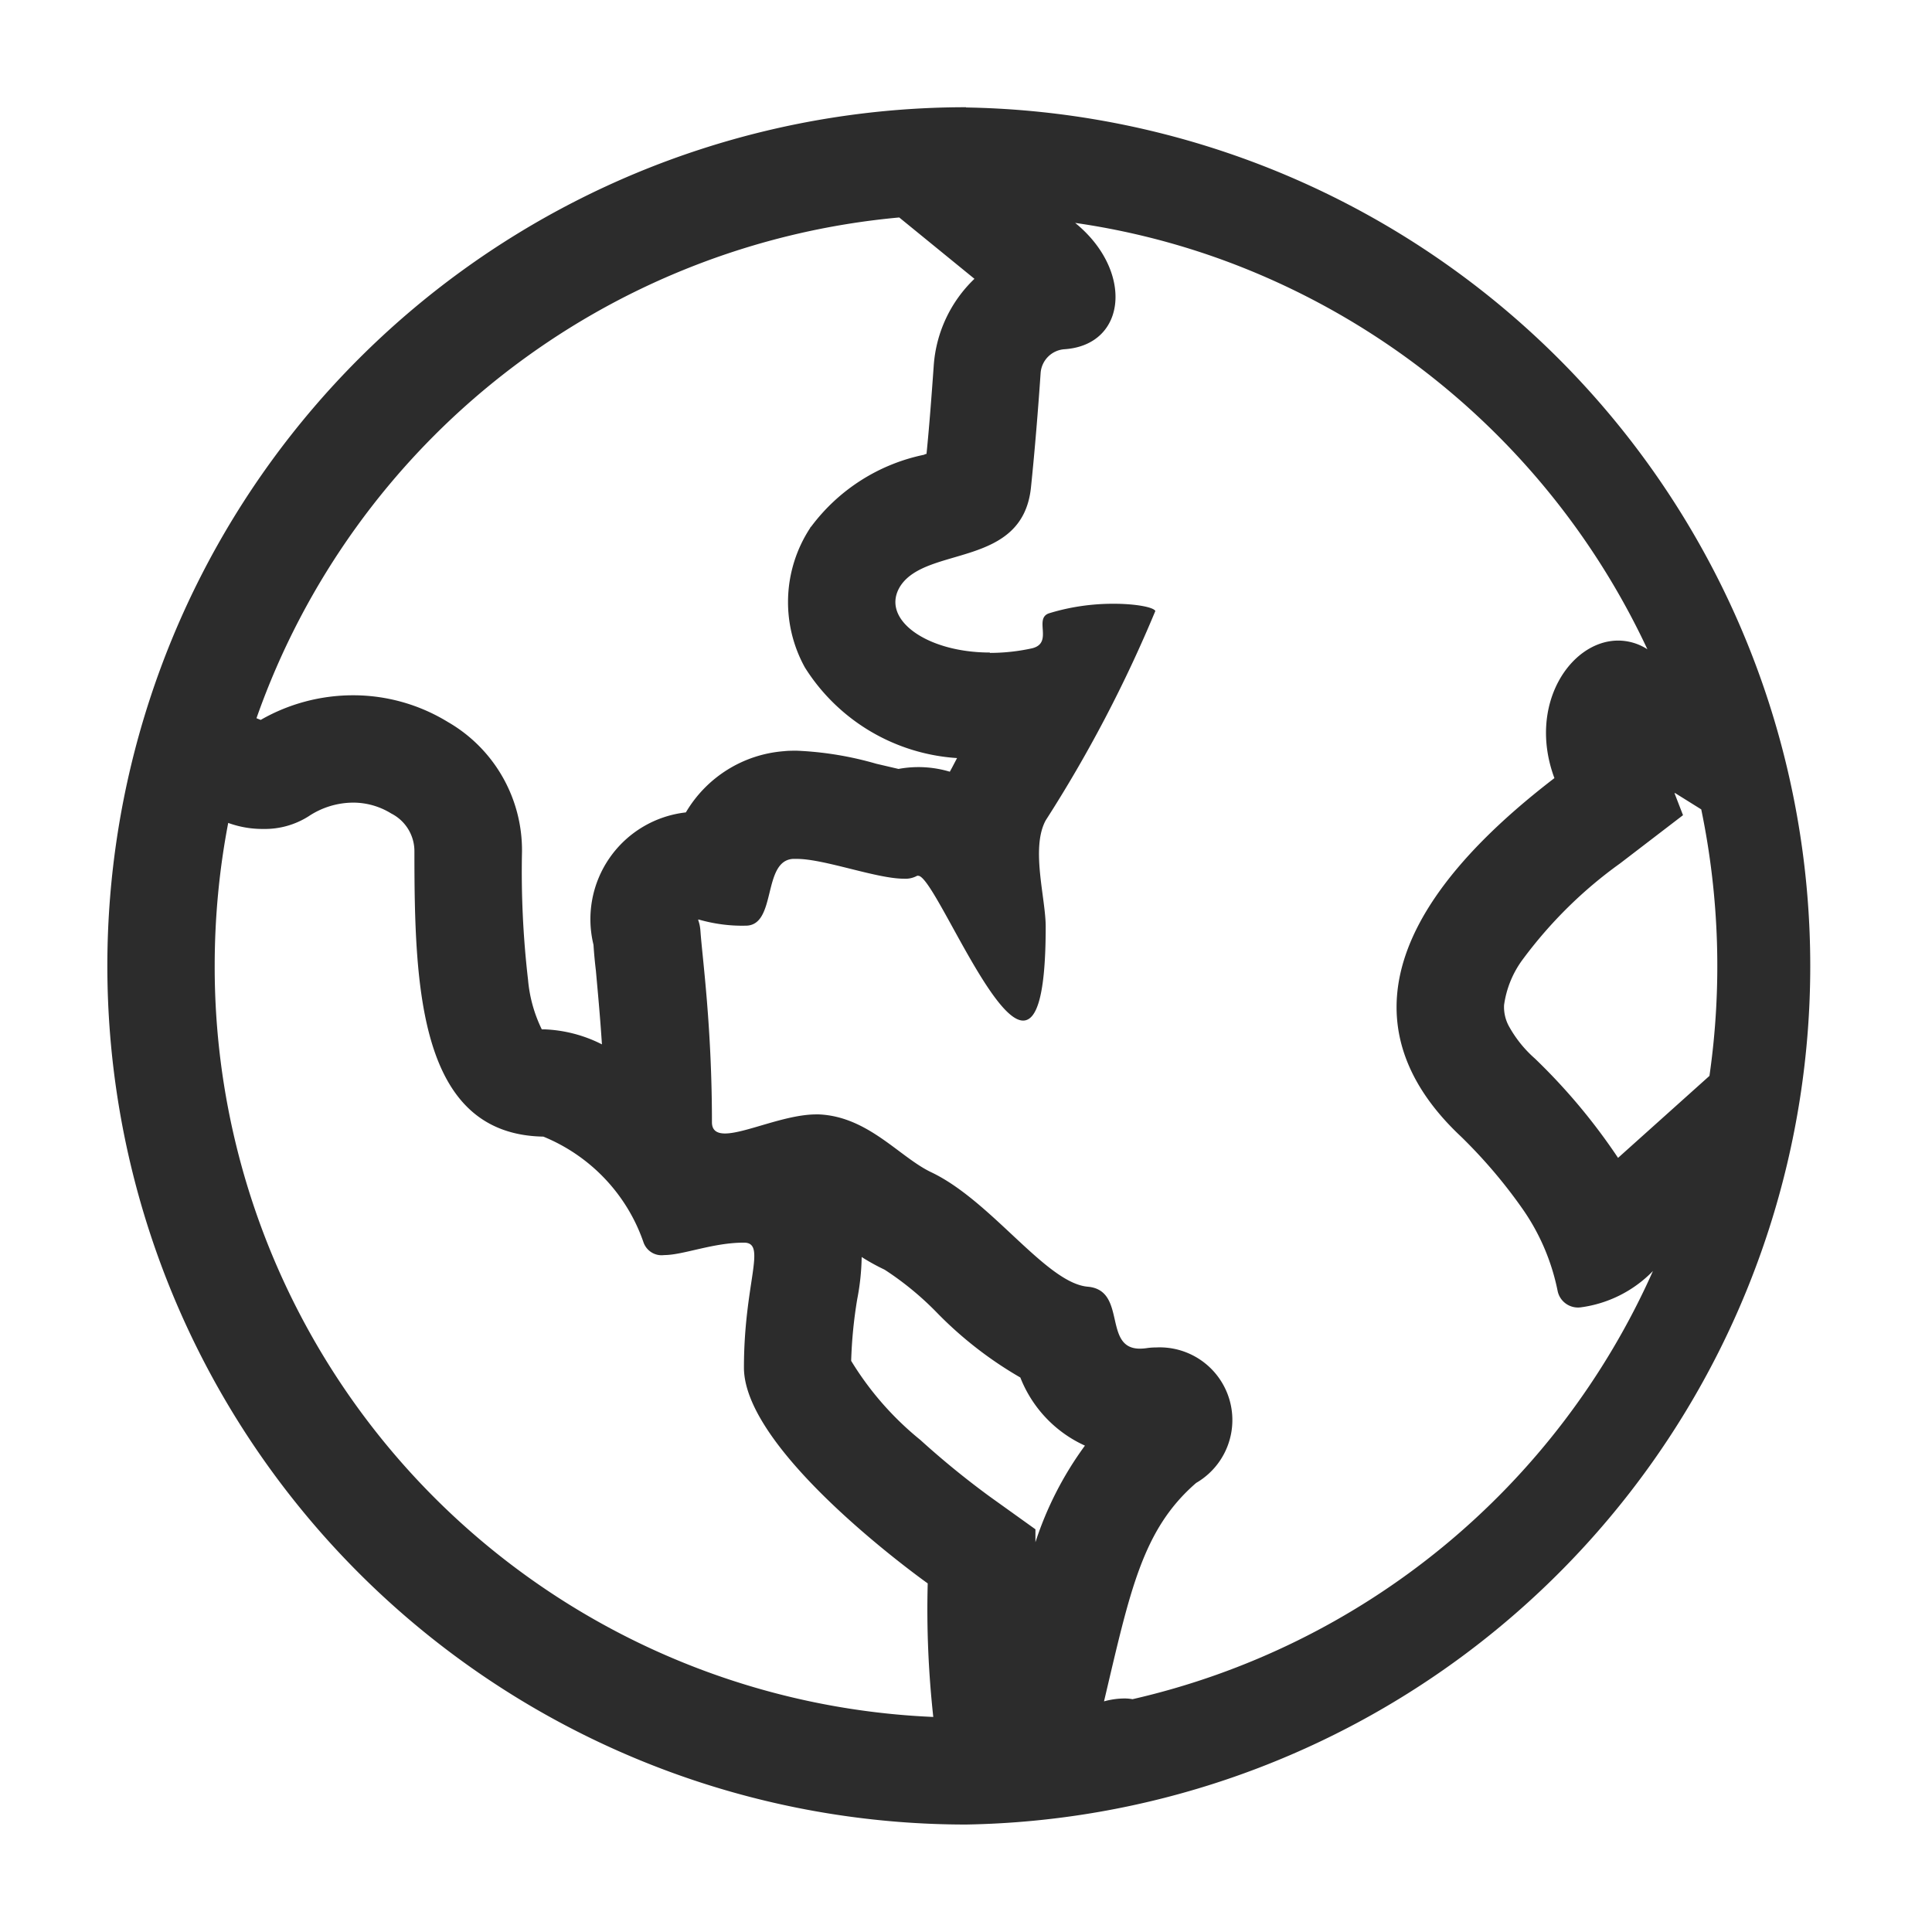 <?xml version="1.0" standalone="no"?><!DOCTYPE svg PUBLIC "-//W3C//DTD SVG 1.1//EN" "http://www.w3.org/Graphics/SVG/1.1/DTD/svg11.dtd"><svg t="1761225629268" class="icon" viewBox="0 0 1024 1024" version="1.1" xmlns="http://www.w3.org/2000/svg" p-id="14876" xmlns:xlink="http://www.w3.org/1999/xlink" width="64" height="64"><path d="M476.608 115.264l39.872 32.512a70.4 70.4 0 0 0-21.568 45.824c-1.152 16.128-2.368 32.384-3.84 46.976a2.944 2.944 0 0 0-1.28 0.448 99.84 99.84 0 0 0-59.84 38.08l-0.32 0.256-0.256 0.512a71.616 71.616 0 0 0-2.752 73.92 103.04 103.04 0 0 0 80.64 48l-2.688 5.12-1.152 2.112a57.92 57.92 0 0 0-27.2-1.472l-11.776-2.752a178.368 178.368 0 0 0-42.112-6.912c-2.304 0-4.608 0-6.848 0.256-21.568 1.664-40.96 13.76-51.968 32.448a56.96 56.96 0 0 0-48.96 70.144c0.256 3.968 0.64 8.448 1.28 13.76 0.896 10.112 2.176 23.36 3.2 39.04a73.28 73.28 0 0 0-29.952-7.936h-1.92a74.56 74.56 0 0 1-7.296-26.304 496 496 0 0 1-3.2-67.968 78.464 78.464 0 0 0-39.424-68.736 96.064 96.064 0 0 0-50.048-14.08c-17.216 0-34.112 4.48-49.024 13.056l-2.24-0.896a399.488 399.488 0 0 1 340.672-265.408m411.136 305.024l13.952 8.704a408.96 408.96 0 0 1 4.352 141.248L857.6 613.696a316.992 316.992 0 0 0-44.096-52.672 63.744 63.744 0 0 1-13.376-16.448 21.312 21.312 0 0 1-2.944-11.84 52.672 52.672 0 0 1 10.112-24.512c14.4-19.392 31.68-36.48 51.328-50.56l33.408-25.6-4.48-11.584M456.704 666.24c3.904 2.496 8 4.736 12.16 6.72a160.92 160.92 0 0 1 28.16 23.232 204.66 204.66 0 0 0 43.776 33.92c6.272 16 18.56 28.992 34.24 36.096a181.44 181.44 0 0 0-26.24 51.2v-6.848l-24.384-17.472a450.56 450.56 0 0 1-36.608-29.888 163.2 163.2 0 0 1-36.672-41.92 241.927 241.927 0 0 1 3.2-32.64 126.154 126.154 0 0 0 2.368-22.4M512 56.832a455.104 455.104 0 1 0 0 910.208 455.104 455.104 0 0 0 0-910.08z m12.672 289.024c-33.92 0-58.56-18.048-47.36-35.392 14.08-21.248 64.64-9.408 69.12-52.096 2.048-19.712 3.84-41.92 5.12-60.672a13.632 13.632 0 0 1 12.8-12.608c33.088-2.368 36.48-41.792 5.504-66.944a390.464 390.464 0 0 1 97.088 27.072 400.128 400.128 0 0 1 206.208 198.912 28.608 28.608 0 0 0-15.488-4.608c-25.28 0-48.192 34.176-33.792 72.896-118.208 90.688-87.872 154.112-49.28 190.208 11.904 11.648 22.72 24.32 32.32 38.016 9.216 13.12 15.552 28.032 18.688 43.712 1.216 5.568 6.464 9.28 12.16 8.576a65.28 65.28 0 0 0 38.336-19.264 399.488 399.488 0 0 1-275.84 226.944 23.104 23.104 0 0 0-4.416-0.384 41.536 41.536 0 0 0-10.688 1.536c13.76-58.24 20.224-91.008 48.832-115.776a38.528 38.528 0 0 0-21.248-71.808 33.536 33.536 0 0 0-5.12 0.384 26.88 26.88 0 0 1-3.456 0.256c-19.776 0-6.72-30.976-27.584-32.832-22.08-1.856-50.944-45.44-83.008-60.672-16.832-8-33.344-29.504-59.52-30.656h-1.408c-16.576 0-37.696 10.112-48.384 10.112-4.224 0-6.912-1.6-6.912-5.952 0-50.56-5.056-86.848-6.08-101.12-0.32-5.12-1.728-6.336-0.96-6.336 8.064 2.304 16.384 3.456 24.768 3.264h0.192c16.512 0 8.64-34.24 24.96-35.392h2.112c14.592 0 42.24 10.496 56.704 10.496a12.864 12.864 0 0 0 7.04-1.536 1.28 1.28 0 0 1 0.64 0c7.808 0 38.528 76.736 55.552 76.736 7.168 0 11.968-13.056 11.968-49.792 0-15.168-8-41.6 0-56.32a709.572 709.572 0 0 0 58.112-110.976c-0.896-1.984-10.176-3.84-22.272-3.84-11.52 0-23.04 1.664-34.048 5.056-8.32 2.752 2.496 15.744-9.024 18.56a103.936 103.936 0 0 1-22.336 2.432v-0.128zM139.52 439.36a43.264 43.264 0 0 0 24.064-6.72 42.88 42.88 0 0 1 23.552-7.232 38.246 38.246 0 0 1 20.224 5.76 22.4 22.4 0 0 1 12.288 20.224c0 72.512 2.496 149.888 68.352 151.04 25.024 10.24 44.416 30.72 53.12 56.192 1.664 4.48 6.144 7.232 10.88 6.592 10.112 0 25.792-6.592 42.304-6.592 12.352 0 0 20.992 0 66.24 0 45.312 97.408 114.368 97.408 114.368-0.64 23.68 0.384 47.296 2.944 70.784A397.888 397.888 0 0 1 113.792 512c0-25.472 2.368-50.88 7.168-75.84a52.864 52.864 0 0 0 18.56 3.2z" fill="#2c2c2c" p-id="14877"></path></svg>